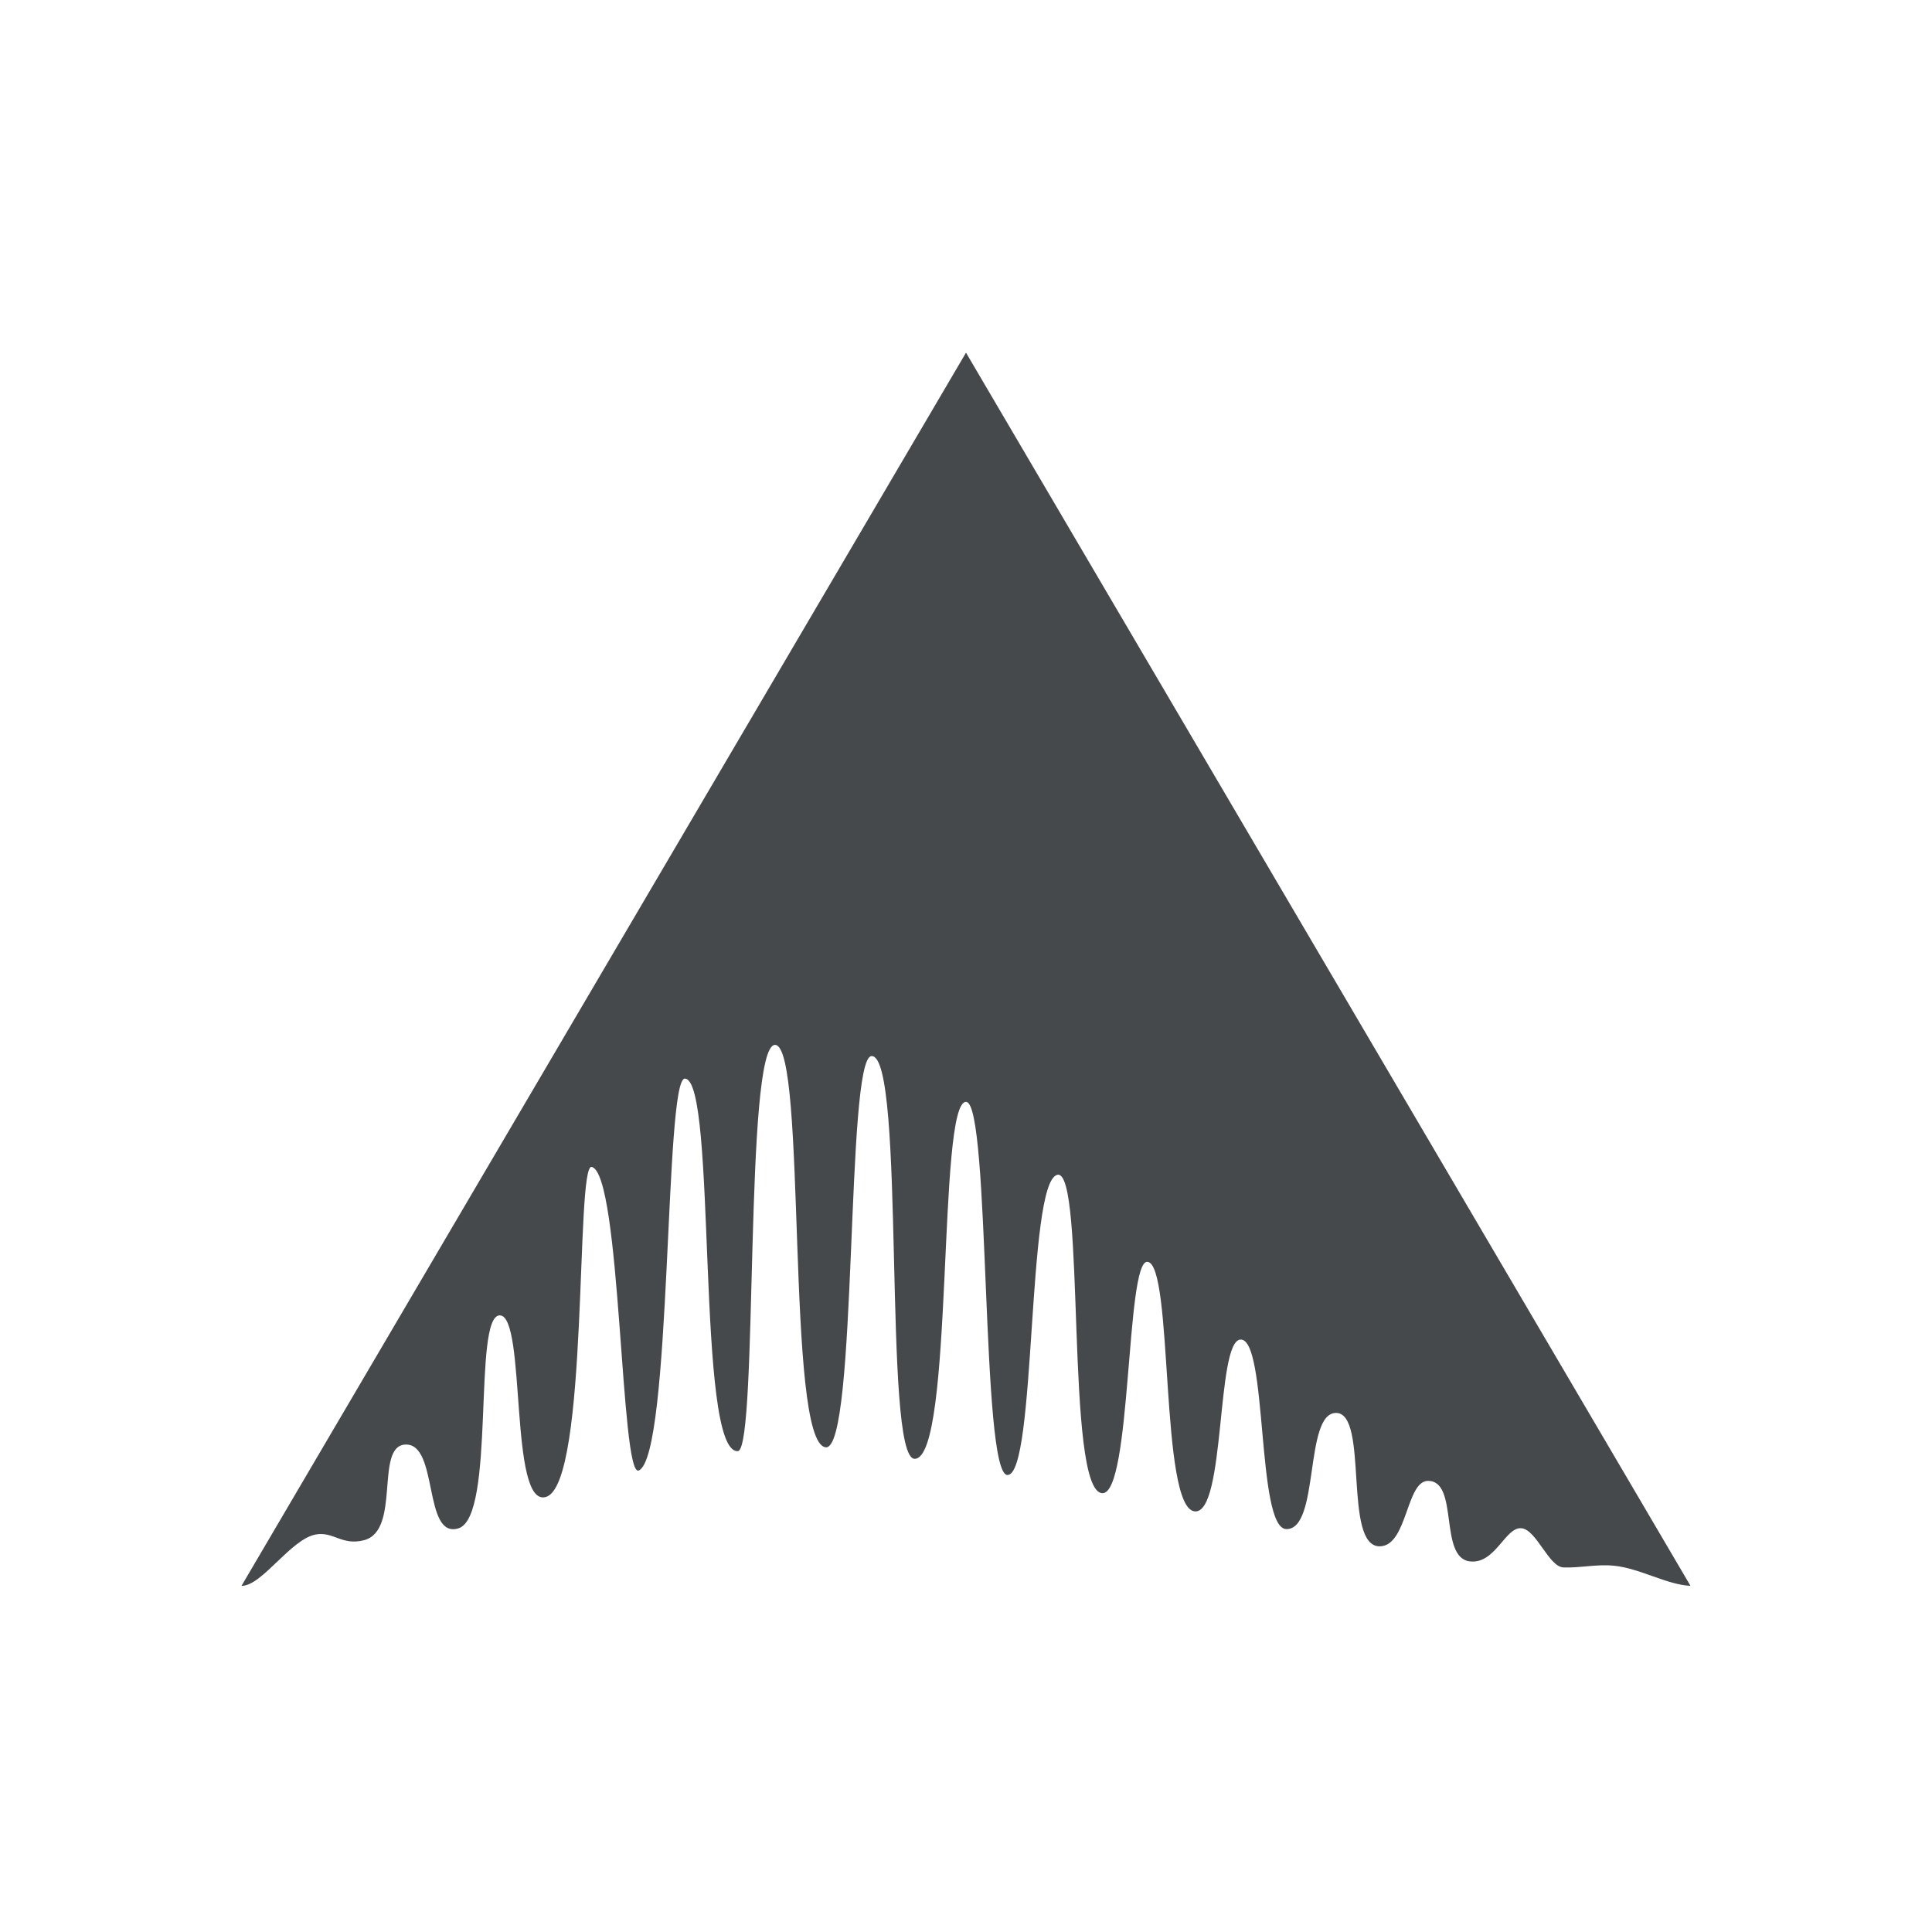 <?xml version="1.0" encoding="UTF-8"?>
<svg id="d" width="24" height="24" version="1.1" xmlns="http://www.w3.org/2000/svg" xmlns:cc="http://creativecommons.org/ns#" xmlns:dc="http://purl.org/dc/elements/1.1/" xmlns:rdf="http://www.w3.org/1999/02/22-rdf-syntax-ns#">
	<defs id="b">
		<style id="current-color-scheme" type="text/css">.ColorScheme-Text {color:#090d11;}.ColorScheme-Background{color:#ffffff;}</style>
	</defs>
	<path id="e" class="ColorScheme-Text" d="m3 19.7 9-15.319 9 15.319c-0.293-0.013-0.631-0.219-0.951-0.25-0.215-0.022-0.426 0.03-0.631 0.021-0.179-0.013-0.33-0.461-0.513-0.486-0.204-0.028-0.327 0.451-0.648 0.411-0.386-0.049-0.131-1-0.517-1-0.274 0-0.255 0.804-0.597 0.813-0.465 0.013-0.134-1.657-0.546-1.657-0.4 0-0.2 1.453-0.619 1.443-0.373-0.013-0.227-2.385-0.571-2.354-0.3 0.027-0.182 2.16-0.563 2.134-0.442-0.03-0.263-3.088-0.592-3.1-0.267-0.013-0.194 2.885-0.558 2.874-0.468-0.013-0.203-4.041-0.56-3.955-0.382 0.091-0.257 3.733-0.619 3.729-0.333 0-0.21-4.623-0.513-4.635-0.362-0.013-0.147 4.434-0.64 4.434-0.4 0-0.107-5.019-0.535-5.003-0.325 0.013-0.17 4.905-0.57 4.86-0.502-0.057-0.23-4.995-0.629-4.999-0.385 0-0.209 4.972-0.458 5.046-0.533 0.054-0.257-4.624-0.663-4.627-0.255 0-0.159 4.688-0.572 4.868-0.229 0.1-0.218-3.69-0.585-3.771-0.204-0.045-0.032 3.933-0.566 4.099-0.464 0.144-0.242-2.251-0.575-2.255-0.342 0-0.046 2.505-0.515 2.646-0.442 0.133-0.242-1.064-0.661-1.041-0.379 0.021-0.05 1.069-0.511 1.188-0.275 0.071-0.38-0.111-0.599-0.071-0.312 0.057-0.666 0.638-0.921 0.638z" style="fill-opacity:.75;fill:currentColor"/>
</svg>
